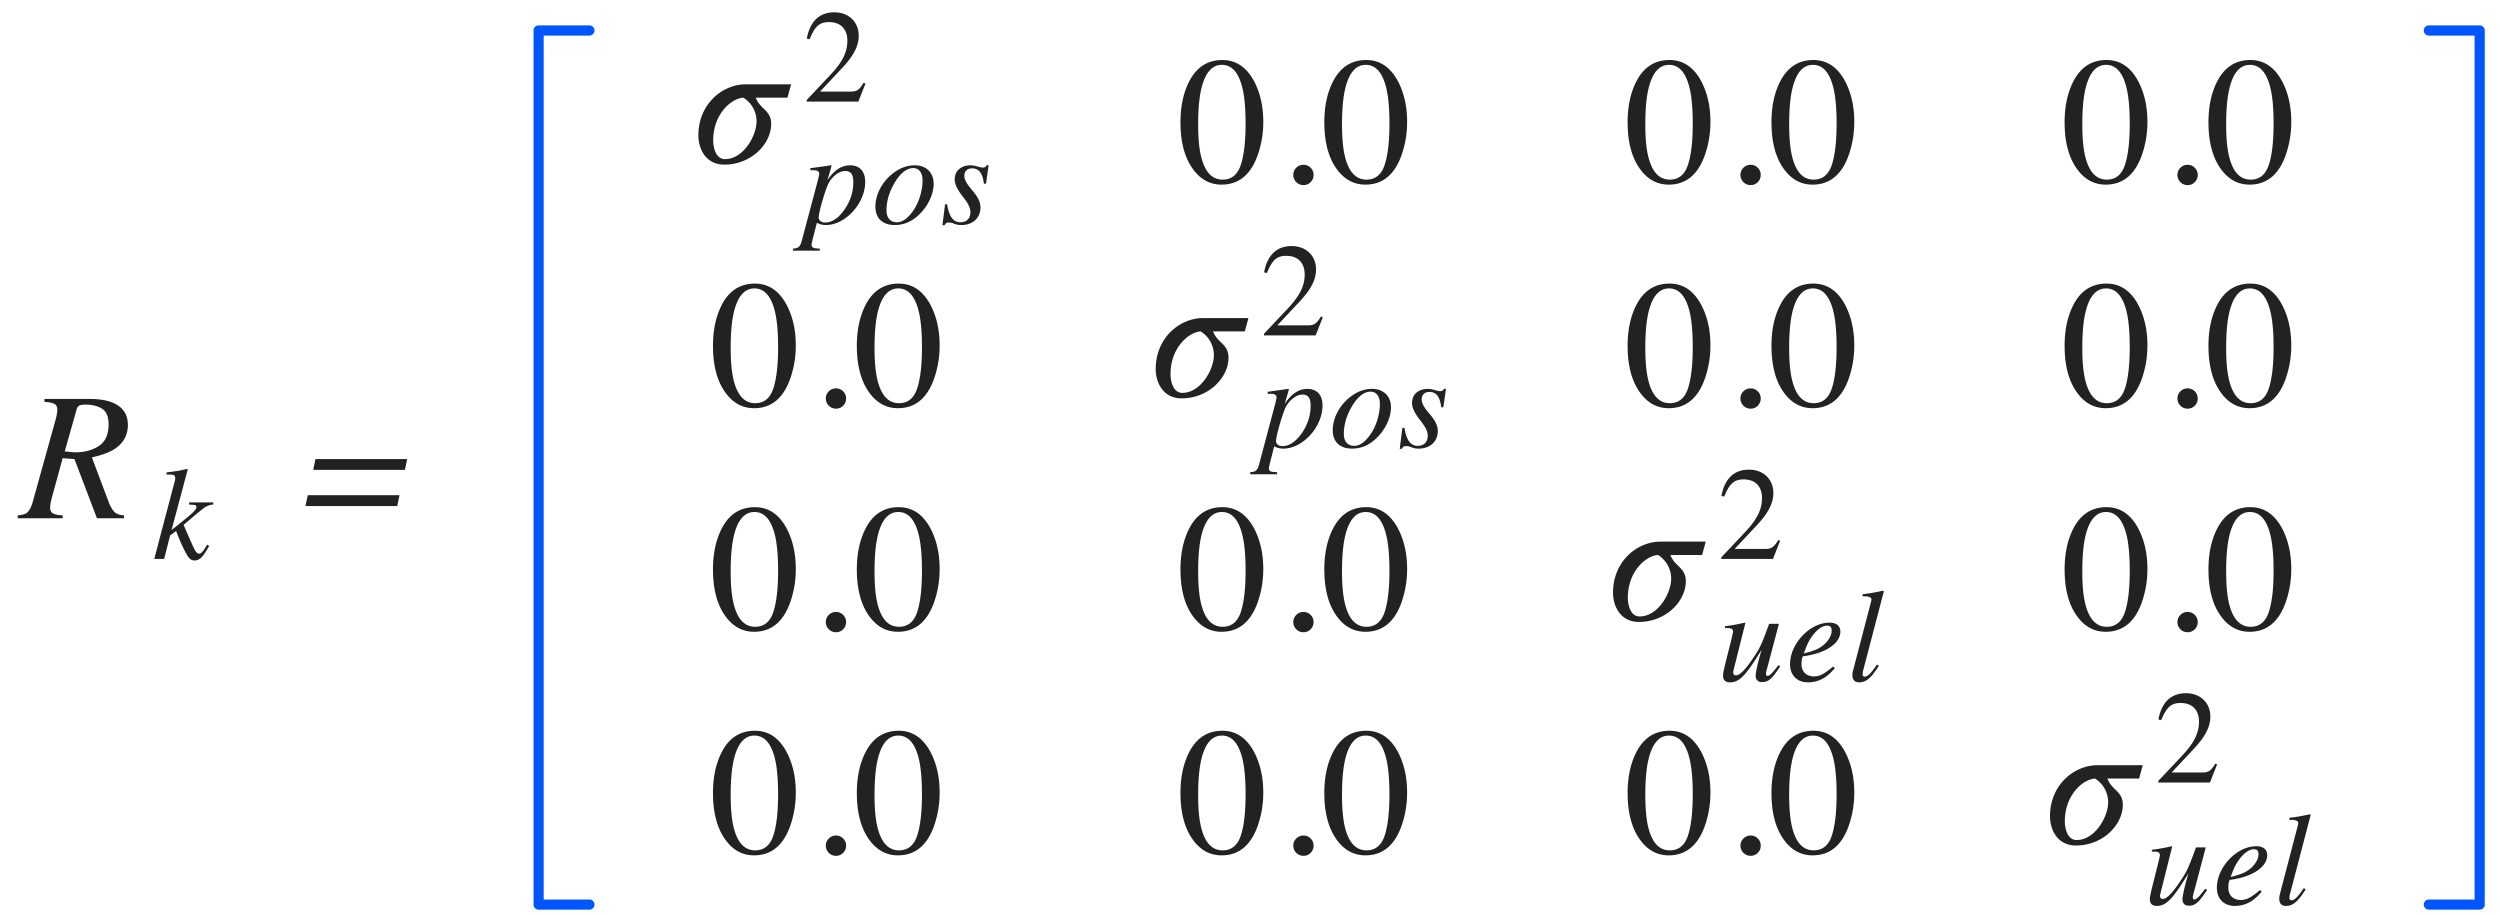 <svg xmlns="http://www.w3.org/2000/svg" width="246" height="90" viewBox="0 0 246 90"><g fill="none" fill-rule="evenodd"><path fill="#222" d="M7.124 44.492c.094.008.196.013.308.013.908 0 1.677-.21 2.307-.629.63-.418.945-1.126.945-2.122 0-.756-.214-1.269-.642-1.538-.428-.27-.979-.404-1.652-.404-.24 0-.428.029-.563.087-.135.059-.231.19-.29.396l-1.169 4.122.756.075zM1.745 50.71c.422-.035.712-.111.87-.229.246-.175.448-.542.607-1.098l2.215-7.963c.046-.158.092-.344.136-.558.044-.214.066-.4.066-.558 0-.276-.1-.465-.3-.567-.198-.103-.52-.166-.966-.19v-.29h4.456c.856 0 1.567.106 2.136.317 1.078.405 1.617 1.152 1.617 2.241 0 1.043-.469 1.852-1.406 2.426-.51.31-1.222.566-2.136.765l1.661 4.412c.164.434.352.753.563.958.21.205.524.316.94.334V51H9.541l-2.215-5.827-1.16-.088-1.028 3.753-.115.448a3.59 3.59 0 0 0-.087.668c0 .275.096.466.29.571.193.106.506.167.94.185V51h-4.42v-.29zm38.32-5.54l-.22 1.064H30.82l.22-1.063h9.026zm-.755 3.56l-.22 1.064h-9.027l.22-1.064h9.027zM15.178 55l2.031-7.7.022-.11a.638.638 0 0 0 .01-.112c0-.186-.054-.298-.162-.336-.108-.038-.34-.053-.695-.045v-.21a38.352 38.352 0 0 0 1.219-.17c.038-.01.184-.04.438-.096.253-.055.393-.082.418-.082l.013.063-1.593 5.954c.956-.753 1.604-1.28 1.942-1.58.339-.3.508-.527.508-.68 0-.101-.045-.165-.136-.19-.091-.025-.287-.044-.588-.057v-.216h2.38v.216a1.649 1.649 0 0 0-.869.305c-.266.186-.95.75-2.05 1.694.575 1.342.935 2.15 1.079 2.422.144.273.29.41.438.41.127 0 .26-.09.4-.267.093-.114.226-.322.4-.622l.197.133c-.271.495-.511.857-.72 1.086-.21.228-.453.342-.728.342a.682.682 0 0 1-.482-.206c-.144-.137-.337-.458-.578-.962a16.93 16.93 0 0 1-.34-.736 22.477 22.477 0 0 1-.402-.997l-.59.432L16.154 55h-.977zM77.846 8.296l-.36 1.314h-3.114c.396 1.134 1.512 1.224 1.512 2.574 0 2.016-1.998 4.014-4.608 4.014-1.854 0-2.556-1.584-2.556-2.88 0-3.06 2.34-5.022 4.68-5.022h4.446zM73.148 9.61h-.036c-1.206.108-2.934 1.656-2.934 4.212 0 .576.198 1.836 1.17 1.836 1.782 0 3.096-2.268 3.096-3.726a2.746 2.746 0 0 0-1.296-2.322zm12.014-1.391L84.46 10h-5.083v-.156l2.314-2.457c1.222-1.287 1.69-2.275 1.69-3.38 0-1.183-.702-1.833-1.807-1.833-.936 0-1.391.416-1.911 1.69l-.273-.065c.273-1.521 1.105-2.587 2.704-2.587 1.469 0 2.405 1.001 2.405 2.288 0 1.027-.507 2.002-1.664 3.224L80.69 9.012h3.042c.546 0 .819-.143 1.248-.871l.182.078zm-3.367 8.217l-.377 1.3c.702-1.053 1.443-1.469 2.223-1.469.962 0 1.495.611 1.495 1.625 0 2.145-1.963 4.251-3.861 4.251-.299 0-.572-.052-.897-.221-.221.91-.52 1.976-.52 2.158 0 .286.195.377.806.377v.208h-2.639v-.208c.559-.013.728-.208.884-.819l1.495-5.616c.143-.52.208-.858.208-.923 0-.312-.364-.351-.572-.351h-.286l-.026-.195 2.028-.286c.039 0 .065.026.065.052 0 0-.013.065-.026.117zm2.171 1.495c0-.741-.221-1.105-.806-1.105-.689 0-1.456.702-1.755 1.482-.377.975-.845 2.652-.845 3.094 0 .286.26.494.624.494.689 0 1.313-.429 1.885-1.235.624-.871.897-1.82.897-2.73zm7.906.156c0 .988-.52 2.132-1.378 2.977-.754.754-1.586 1.079-2.444 1.079-1.222 0-1.91-.676-1.91-1.807 0-1.456.974-2.951 2.34-3.679a3.228 3.228 0 0 1 1.56-.39c1.052 0 1.832.676 1.832 1.82zm-1.092-.325c0-.793-.364-1.222-.923-1.222-.572 0-1.144.403-1.664 1.183-.598.91-.962 1.937-.962 2.964 0 .78.403 1.183 1.014 1.183.572 0 1.066-.377 1.573-1.079.598-.819.962-2.041.962-3.029zm6.503-1.508l-.26 1.82h-.208c-.13-1.079-.52-1.508-1.157-1.508-.455 0-.767.26-.767.741 0 .351.195.728.702 1.326.65.754.884 1.261.884 1.768 0 1.079-.793 1.742-1.872 1.742-.221 0-.416-.013-.715-.13a1.383 1.383 0 0 0-.572-.117c-.143 0-.286.065-.377.273h-.208l.26-2.067h.208c.182 1.235.624 1.768 1.3 1.768.61 0 .988-.364.988-1.001 0-.416-.221-.858-.728-1.495-.56-.702-.82-1.287-.82-1.703 0-.858.612-1.404 1.574-1.404.22 0 .403.039.728.13.247.078.364.091.468.091.195 0 .286-.052.39-.234h.182zM76.082 38.26c.322-.944.483-2.309.483-4.096 0-1.424-.096-2.56-.29-3.41-.363-1.582-1.043-2.373-2.039-2.373-.996 0-1.678.814-2.048 2.443-.193.867-.29 2.01-.29 3.428 0 1.33.1 2.394.3 3.19.374 1.489 1.077 2.233 2.109 2.233.861 0 1.453-.472 1.775-1.415zm1.336-8.236c.592 1.143.888 2.455.888 3.938a9.848 9.848 0 0 1-.545 3.296c-.686 1.94-1.872 2.909-3.56 2.909-1.154 0-2.103-.524-2.847-1.573-.797-1.12-1.196-2.64-1.196-4.562 0-1.511.267-2.812.8-3.902.72-1.483 1.828-2.224 3.322-2.224 1.348 0 2.394.706 3.138 2.118zm4.133 9.893a.972.972 0 0 1-.29-.708.95.95 0 0 1 .294-.703.972.972 0 0 1 .708-.29c.275 0 .51.096.703.29.193.193.29.428.29.703a.98.98 0 0 1-.286.708.946.946 0 0 1-.707.294.96.96 0 0 1-.712-.294zm8.686-1.657c.322-.944.483-2.309.483-4.096 0-1.424-.097-2.56-.29-3.41-.363-1.582-1.043-2.373-2.04-2.373-.995 0-1.678.814-2.047 2.443-.193.867-.29 2.01-.29 3.428 0 1.33.1 2.394.299 3.19.375 1.489 1.078 2.233 2.11 2.233.86 0 1.452-.472 1.775-1.415zm1.336-8.236c.591 1.143.887 2.455.887 3.938a9.848 9.848 0 0 1-.545 3.296c-.685 1.94-1.872 2.909-3.56 2.909-1.154 0-2.103-.524-2.847-1.573-.797-1.12-1.195-2.64-1.195-4.562 0-1.511.266-2.812.8-3.902.72-1.483 1.828-2.224 3.322-2.224 1.347 0 2.393.706 3.138 2.118zM76.082 60.26c.322-.944.483-2.309.483-4.096 0-1.424-.096-2.56-.29-3.41-.363-1.582-1.043-2.373-2.039-2.373-.996 0-1.678.814-2.048 2.443-.193.867-.29 2.01-.29 3.428 0 1.33.1 2.394.3 3.19.374 1.489 1.077 2.233 2.109 2.233.861 0 1.453-.472 1.775-1.415zm1.336-8.236c.592 1.143.888 2.455.888 3.938a9.848 9.848 0 0 1-.545 3.296c-.686 1.94-1.872 2.909-3.56 2.909-1.154 0-2.103-.524-2.847-1.573-.797-1.12-1.196-2.64-1.196-4.562 0-1.511.267-2.812.8-3.902.72-1.483 1.828-2.224 3.322-2.224 1.348 0 2.394.706 3.138 2.118zm4.133 9.893a.972.972 0 0 1-.29-.708.95.95 0 0 1 .294-.703.972.972 0 0 1 .708-.29c.275 0 .51.096.703.29.193.193.29.428.29.703a.98.98 0 0 1-.286.708.946.946 0 0 1-.707.294.96.96 0 0 1-.712-.294zm8.686-1.657c.322-.944.483-2.309.483-4.096 0-1.424-.097-2.56-.29-3.41-.363-1.582-1.043-2.373-2.04-2.373-.995 0-1.678.814-2.047 2.443-.193.867-.29 2.01-.29 3.428 0 1.33.1 2.394.299 3.19.375 1.489 1.078 2.233 2.11 2.233.86 0 1.452-.472 1.775-1.415zm1.336-8.236c.591 1.143.887 2.455.887 3.938a9.848 9.848 0 0 1-.545 3.296c-.685 1.94-1.872 2.909-3.56 2.909-1.154 0-2.103-.524-2.847-1.573-.797-1.12-1.195-2.64-1.195-4.562 0-1.511.266-2.812.8-3.902.72-1.483 1.828-2.224 3.322-2.224 1.347 0 2.393.706 3.138 2.118zM76.082 82.26c.322-.944.483-2.309.483-4.096 0-1.424-.096-2.56-.29-3.41-.363-1.582-1.043-2.373-2.039-2.373-.996 0-1.678.814-2.048 2.443-.193.867-.29 2.01-.29 3.428 0 1.33.1 2.394.3 3.19.374 1.489 1.077 2.233 2.109 2.233.861 0 1.453-.472 1.775-1.415zm1.336-8.236c.592 1.143.888 2.455.888 3.938a9.848 9.848 0 0 1-.545 3.296c-.686 1.94-1.872 2.909-3.56 2.909-1.154 0-2.103-.524-2.847-1.573-.797-1.12-1.196-2.64-1.196-4.562 0-1.511.267-2.812.8-3.902.72-1.483 1.828-2.224 3.322-2.224 1.348 0 2.394.706 3.138 2.118zm4.133 9.893a.972.972 0 0 1-.29-.708.95.95 0 0 1 .294-.703.972.972 0 0 1 .708-.29c.275 0 .51.096.703.29.193.193.29.428.29.703a.98.98 0 0 1-.286.708.946.946 0 0 1-.707.294.96.96 0 0 1-.712-.294zm8.686-1.657c.322-.944.483-2.309.483-4.096 0-1.424-.097-2.56-.29-3.41-.363-1.582-1.043-2.373-2.04-2.373-.995 0-1.678.814-2.047 2.443-.193.867-.29 2.01-.29 3.428 0 1.33.1 2.394.299 3.19.375 1.489 1.078 2.233 2.11 2.233.86 0 1.452-.472 1.775-1.415zm1.336-8.236c.591 1.143.887 2.455.887 3.938a9.848 9.848 0 0 1-.545 3.296c-.685 1.94-1.872 2.909-3.56 2.909-1.154 0-2.103-.524-2.847-1.573-.797-1.12-1.195-2.64-1.195-4.562 0-1.511.266-2.812.8-3.902.72-1.483 1.828-2.224 3.322-2.224 1.347 0 2.393.706 3.138 2.118zm30.509-57.764c.322-.944.483-2.309.483-4.096 0-1.424-.096-2.56-.29-3.41-.363-1.582-1.043-2.373-2.039-2.373-.996 0-1.678.814-2.048 2.443-.193.867-.29 2.01-.29 3.428 0 1.33.1 2.394.3 3.19.374 1.489 1.077 2.233 2.109 2.233.861 0 1.453-.472 1.775-1.415zm1.336-8.236c.592 1.143.888 2.455.888 3.938a9.848 9.848 0 0 1-.545 3.296c-.686 1.94-1.872 2.909-3.56 2.909-1.154 0-2.103-.524-2.847-1.573-.797-1.12-1.196-2.64-1.196-4.562 0-1.511.267-2.812.8-3.902.72-1.483 1.828-2.224 3.322-2.224 1.348 0 2.394.706 3.138 2.118zm4.133 9.893a.972.972 0 0 1-.29-.708.95.95 0 0 1 .294-.703.972.972 0 0 1 .708-.29c.275 0 .51.096.703.29.193.193.29.428.29.703a.98.98 0 0 1-.286.708.946.946 0 0 1-.707.294.96.96 0 0 1-.712-.294zm8.686-1.657c.322-.944.483-2.309.483-4.096 0-1.424-.097-2.56-.29-3.41-.363-1.582-1.043-2.373-2.04-2.373-.995 0-1.678.814-2.047 2.443-.193.867-.29 2.01-.29 3.428 0 1.33.1 2.394.299 3.19.375 1.489 1.078 2.233 2.11 2.233.86 0 1.452-.472 1.775-1.415zm1.336-8.236c.591 1.143.887 2.455.887 3.938a9.848 9.848 0 0 1-.545 3.296c-.685 1.94-1.872 2.909-3.56 2.909-1.154 0-2.103-.524-2.847-1.573-.797-1.12-1.195-2.64-1.195-4.562 0-1.511.266-2.812.8-3.902.72-1.483 1.828-2.224 3.322-2.224 1.347 0 2.393.706 3.138 2.118zm-14.727 23.272l-.36 1.314h-3.114c.396 1.134 1.512 1.224 1.512 2.574 0 2.016-1.998 4.014-4.608 4.014-1.854 0-2.556-1.584-2.556-2.88 0-3.06 2.34-5.022 4.68-5.022h4.446zm-4.698 1.314h-.036c-1.206.108-2.934 1.656-2.934 4.212 0 .576.198 1.836 1.17 1.836 1.782 0 3.096-2.268 3.096-3.726a2.746 2.746 0 0 0-1.296-2.322zm12.014-1.391L129.46 33h-5.083v-.156l2.314-2.457c1.222-1.287 1.69-2.275 1.69-3.38 0-1.183-.702-1.833-1.807-1.833-.936 0-1.391.416-1.911 1.69l-.273-.065c.273-1.521 1.105-2.587 2.704-2.587 1.469 0 2.405 1.001 2.405 2.288 0 1.027-.507 2.002-1.664 3.224l-2.145 2.288h3.042c.546 0 .819-.143 1.248-.871l.182.078zm-3.367 7.217l-.377 1.3c.702-1.053 1.443-1.469 2.223-1.469.962 0 1.495.611 1.495 1.625 0 2.145-1.963 4.251-3.861 4.251-.299 0-.572-.052-.897-.221-.221.91-.52 1.976-.52 2.158 0 .286.195.377.806.377v.208h-2.639v-.208c.559-.013.728-.208.884-.819l1.495-5.616c.143-.52.208-.858.208-.923 0-.312-.364-.351-.572-.351h-.286l-.026-.195 2.028-.286c.039 0 .065.026.065.052 0 0-.013.065-.026.117zm2.171 1.495c0-.741-.221-1.105-.806-1.105-.689 0-1.456.702-1.755 1.482-.377.975-.845 2.652-.845 3.094 0 .286.26.494.624.494.689 0 1.313-.429 1.885-1.235.624-.871.897-1.82.897-2.73zm7.906.156c0 .988-.52 2.132-1.378 2.977-.754.754-1.586 1.079-2.444 1.079-1.222 0-1.91-.676-1.91-1.807 0-1.456.974-2.951 2.34-3.679a3.228 3.228 0 0 1 1.56-.39c1.052 0 1.832.676 1.832 1.82zm-1.092-.325c0-.793-.364-1.222-.923-1.222-.572 0-1.144.403-1.664 1.183-.598.91-.962 1.937-.962 2.964 0 .78.403 1.183 1.014 1.183.572 0 1.066-.377 1.573-1.079.598-.819.962-2.041.962-3.029zm6.503-1.508l-.26 1.82h-.208c-.13-1.079-.52-1.508-1.157-1.508-.455 0-.767.26-.767.741 0 .351.195.728.702 1.326.65.754.884 1.261.884 1.768 0 1.079-.793 1.742-1.872 1.742-.221 0-.416-.013-.715-.13a1.383 1.383 0 0 0-.572-.117c-.143 0-.286.065-.377.273h-.208l.26-2.067h.208c.182 1.235.624 1.768 1.3 1.768.61 0 .988-.364.988-1.001 0-.416-.221-.858-.728-1.495-.56-.702-.82-1.287-.82-1.703 0-.858.612-1.404 1.574-1.404.22 0 .403.039.728.13.247.078.364.091.468.091.195 0 .286-.052.39-.234h.182zM122.082 60.26c.322-.944.483-2.309.483-4.096 0-1.424-.096-2.56-.29-3.41-.363-1.582-1.043-2.373-2.039-2.373-.996 0-1.678.814-2.048 2.443-.193.867-.29 2.01-.29 3.428 0 1.33.1 2.394.3 3.19.374 1.489 1.077 2.233 2.109 2.233.861 0 1.453-.472 1.775-1.415zm1.336-8.236c.592 1.143.888 2.455.888 3.938a9.848 9.848 0 0 1-.545 3.296c-.686 1.94-1.872 2.909-3.56 2.909-1.154 0-2.103-.524-2.847-1.573-.797-1.12-1.196-2.64-1.196-4.562 0-1.511.267-2.812.8-3.902.72-1.483 1.828-2.224 3.322-2.224 1.348 0 2.394.706 3.138 2.118zm4.133 9.893a.972.972 0 0 1-.29-.708.95.95 0 0 1 .294-.703.972.972 0 0 1 .708-.29c.275 0 .51.096.703.29.193.193.29.428.29.703a.98.98 0 0 1-.286.708.946.946 0 0 1-.707.294.96.96 0 0 1-.712-.294zm8.686-1.657c.322-.944.483-2.309.483-4.096 0-1.424-.097-2.56-.29-3.41-.363-1.582-1.043-2.373-2.04-2.373-.995 0-1.678.814-2.047 2.443-.193.867-.29 2.01-.29 3.428 0 1.33.1 2.394.299 3.19.375 1.489 1.078 2.233 2.11 2.233.86 0 1.452-.472 1.775-1.415zm1.336-8.236c.591 1.143.887 2.455.887 3.938a9.848 9.848 0 0 1-.545 3.296c-.685 1.94-1.872 2.909-3.56 2.909-1.154 0-2.103-.524-2.847-1.573-.797-1.12-1.195-2.64-1.195-4.562 0-1.511.266-2.812.8-3.902.72-1.483 1.828-2.224 3.322-2.224 1.347 0 2.393.706 3.138 2.118zM122.082 82.26c.322-.944.483-2.309.483-4.096 0-1.424-.096-2.56-.29-3.41-.363-1.582-1.043-2.373-2.039-2.373-.996 0-1.678.814-2.048 2.443-.193.867-.29 2.01-.29 3.428 0 1.33.1 2.394.3 3.19.374 1.489 1.077 2.233 2.109 2.233.861 0 1.453-.472 1.775-1.415zm1.336-8.236c.592 1.143.888 2.455.888 3.938a9.848 9.848 0 0 1-.545 3.296c-.686 1.94-1.872 2.909-3.56 2.909-1.154 0-2.103-.524-2.847-1.573-.797-1.12-1.196-2.64-1.196-4.562 0-1.511.267-2.812.8-3.902.72-1.483 1.828-2.224 3.322-2.224 1.348 0 2.394.706 3.138 2.118zm4.133 9.893a.972.972 0 0 1-.29-.708.95.95 0 0 1 .294-.703.972.972 0 0 1 .708-.29c.275 0 .51.096.703.29.193.193.29.428.29.703a.98.98 0 0 1-.286.708.946.946 0 0 1-.707.294.96.96 0 0 1-.712-.294zm8.686-1.657c.322-.944.483-2.309.483-4.096 0-1.424-.097-2.56-.29-3.41-.363-1.582-1.043-2.373-2.04-2.373-.995 0-1.678.814-2.047 2.443-.193.867-.29 2.01-.29 3.428 0 1.33.1 2.394.299 3.19.375 1.489 1.078 2.233 2.11 2.233.86 0 1.452-.472 1.775-1.415zm1.336-8.236c.591 1.143.887 2.455.887 3.938a9.848 9.848 0 0 1-.545 3.296c-.685 1.94-1.872 2.909-3.56 2.909-1.154 0-2.103-.524-2.847-1.573-.797-1.12-1.195-2.64-1.195-4.562 0-1.511.266-2.812.8-3.902.72-1.483 1.828-2.224 3.322-2.224 1.347 0 2.393.706 3.138 2.118zm28.509-57.764c.322-.944.483-2.309.483-4.096 0-1.424-.096-2.56-.29-3.41-.363-1.582-1.043-2.373-2.039-2.373-.996 0-1.678.814-2.048 2.443-.193.867-.29 2.01-.29 3.428 0 1.33.1 2.394.3 3.19.374 1.489 1.077 2.233 2.109 2.233.861 0 1.453-.472 1.775-1.415zm1.336-8.236c.592 1.143.888 2.455.888 3.938a9.848 9.848 0 0 1-.545 3.296c-.686 1.94-1.872 2.909-3.56 2.909-1.154 0-2.103-.524-2.847-1.573-.797-1.12-1.196-2.64-1.196-4.562 0-1.511.267-2.812.8-3.902.72-1.483 1.828-2.224 3.322-2.224 1.348 0 2.394.706 3.138 2.118zm4.133 9.893a.972.972 0 0 1-.29-.708.95.95 0 0 1 .294-.703.972.972 0 0 1 .708-.29c.275 0 .51.096.703.29.193.193.29.428.29.703a.98.98 0 0 1-.286.708.946.946 0 0 1-.707.294.96.96 0 0 1-.712-.294zm8.686-1.657c.322-.944.483-2.309.483-4.096 0-1.424-.097-2.56-.29-3.41-.363-1.582-1.043-2.373-2.04-2.373-.995 0-1.678.814-2.047 2.443-.193.867-.29 2.01-.29 3.428 0 1.33.1 2.394.299 3.19.375 1.489 1.078 2.233 2.11 2.233.86 0 1.452-.472 1.775-1.415zm1.336-8.236c.591 1.143.887 2.455.887 3.938a9.848 9.848 0 0 1-.545 3.296c-.685 1.94-1.872 2.909-3.56 2.909-1.154 0-2.103-.524-2.847-1.573-.797-1.12-1.195-2.64-1.195-4.562 0-1.511.266-2.812.8-3.902.72-1.483 1.828-2.224 3.322-2.224 1.347 0 2.393.706 3.138 2.118zM166.082 38.26c.322-.944.483-2.309.483-4.096 0-1.424-.096-2.56-.29-3.41-.363-1.582-1.043-2.373-2.039-2.373-.996 0-1.678.814-2.048 2.443-.193.867-.29 2.01-.29 3.428 0 1.33.1 2.394.3 3.19.374 1.489 1.077 2.233 2.109 2.233.861 0 1.453-.472 1.775-1.415zm1.336-8.236c.592 1.143.888 2.455.888 3.938a9.848 9.848 0 0 1-.545 3.296c-.686 1.94-1.872 2.909-3.56 2.909-1.154 0-2.103-.524-2.847-1.573-.797-1.12-1.196-2.64-1.196-4.562 0-1.511.267-2.812.8-3.902.72-1.483 1.828-2.224 3.322-2.224 1.348 0 2.394.706 3.138 2.118zm4.133 9.893a.972.972 0 0 1-.29-.708.95.95 0 0 1 .294-.703.972.972 0 0 1 .708-.29c.275 0 .51.096.703.29.193.193.29.428.29.703a.98.98 0 0 1-.286.708.946.946 0 0 1-.707.294.96.96 0 0 1-.712-.294zm8.686-1.657c.322-.944.483-2.309.483-4.096 0-1.424-.097-2.56-.29-3.41-.363-1.582-1.043-2.373-2.04-2.373-.995 0-1.678.814-2.047 2.443-.193.867-.29 2.01-.29 3.428 0 1.33.1 2.394.299 3.19.375 1.489 1.078 2.233 2.11 2.233.86 0 1.452-.472 1.775-1.415zm1.336-8.236c.591 1.143.887 2.455.887 3.938a9.848 9.848 0 0 1-.545 3.296c-.685 1.94-1.872 2.909-3.56 2.909-1.154 0-2.103-.524-2.847-1.573-.797-1.12-1.195-2.64-1.195-4.562 0-1.511.266-2.812.8-3.902.72-1.483 1.828-2.224 3.322-2.224 1.347 0 2.393.706 3.138 2.118zm-13.727 23.272l-.36 1.314h-3.114c.396 1.134 1.512 1.224 1.512 2.574 0 2.016-1.998 4.014-4.608 4.014-1.854 0-2.556-1.584-2.556-2.88 0-3.06 2.34-5.022 4.68-5.022h4.446zm-4.698 1.314h-.036c-1.206.108-2.934 1.656-2.934 4.212 0 .576.198 1.836 1.17 1.836 1.782 0 3.096-2.268 3.096-3.726a2.746 2.746 0 0 0-1.296-2.322zm12.014-1.391L174.46 55h-5.083v-.156l2.314-2.457c1.222-1.287 1.69-2.275 1.69-3.38 0-1.183-.702-1.833-1.807-1.833-.936 0-1.391.416-1.911 1.69l-.273-.065c.273-1.521 1.105-2.587 2.704-2.587 1.469 0 2.405 1.001 2.405 2.288 0 1.027-.507 2.002-1.664 3.224l-2.145 2.288h3.042c.546 0 .819-.143 1.248-.871l.182.078zm-.169 12.234l.182.117c-.845 1.287-1.183 1.547-1.794 1.547-.39 0-.624-.221-.624-.624 0-.286.169-1.157.585-2.561-1.534 2.522-2.184 3.211-3.107 3.211-.455 0-.689-.208-.689-.689 0-.247.117-.715.351-1.664l.455-1.807c.104-.429.182-.767.182-.871a.285.285 0 0 0-.143-.234c-.117-.065-.156-.078-.65-.078v-.182a17.06 17.06 0 0 0 1.95-.351l.052.039-1.157 4.615a.985.985 0 0 0-.039.208c0 .195.065.325.26.325.442 0 1.04-.689 1.846-1.911.611-.923.793-1.417 1.43-3.159h.962l-1.027 3.887c-.065.247-.247.858-.247 1.014 0 .143.052.221.143.221.208 0 .416-.182 1.079-1.053zm5.397.13l.156.156c-.74.91-1.573 1.404-2.652 1.404-1.053 0-1.755-.702-1.755-1.781 0-2.015 1.937-4.095 3.887-4.095.69 0 1.066.338 1.066.884 0 1.118-1.365 2.132-3.692 2.431-.13.26-.13.598-.13.793 0 .715.481 1.183 1.21 1.183.571 0 .974-.208 1.91-.975zm-2.678-1.859l-.22.572c1.117-.273 1.611-.507 2.092-.962.403-.39.65-.858.65-1.261 0-.312-.09-.507-.455-.507-.74 0-1.625 1.001-2.067 2.158zm7.66-5.538l-1.99 7.605a2.603 2.603 0 0 0-.103.559c0 .156.09.234.22.234.196 0 .495-.208.872-.741l.325-.455.182.13c-.78 1.235-1.261 1.625-1.963 1.625-.416 0-.637-.247-.637-.728 0-.104.013-.26.052-.39l1.78-6.812c.04-.13.04-.208.04-.247 0-.156-.221-.286-.637-.286h-.234v-.208a18.161 18.161 0 0 0 2.015-.351l.078.065zm-19.29 24.074c.322-.944.483-2.309.483-4.096 0-1.424-.096-2.56-.29-3.41-.363-1.582-1.043-2.373-2.039-2.373-.996 0-1.678.814-2.048 2.443-.193.867-.29 2.01-.29 3.428 0 1.33.1 2.394.3 3.19.374 1.489 1.077 2.233 2.109 2.233.861 0 1.453-.472 1.775-1.415zm1.336-8.236c.592 1.143.888 2.455.888 3.938a9.848 9.848 0 0 1-.545 3.296c-.686 1.94-1.872 2.909-3.56 2.909-1.154 0-2.103-.524-2.847-1.573-.797-1.12-1.196-2.64-1.196-4.562 0-1.511.267-2.812.8-3.902.72-1.483 1.828-2.224 3.322-2.224 1.348 0 2.394.706 3.138 2.118zm4.133 9.893a.972.972 0 0 1-.29-.708.95.95 0 0 1 .294-.703.972.972 0 0 1 .708-.29c.275 0 .51.096.703.29.193.193.29.428.29.703a.98.98 0 0 1-.286.708.946.946 0 0 1-.707.294.96.96 0 0 1-.712-.294zm8.686-1.657c.322-.944.483-2.309.483-4.096 0-1.424-.097-2.56-.29-3.41-.363-1.582-1.043-2.373-2.04-2.373-.995 0-1.678.814-2.047 2.443-.193.867-.29 2.01-.29 3.428 0 1.33.1 2.394.299 3.19.375 1.489 1.078 2.233 2.11 2.233.86 0 1.452-.472 1.775-1.415zm1.336-8.236c.591 1.143.887 2.455.887 3.938a9.848 9.848 0 0 1-.545 3.296c-.685 1.94-1.872 2.909-3.56 2.909-1.154 0-2.103-.524-2.847-1.573-.797-1.12-1.195-2.64-1.195-4.562 0-1.511.266-2.812.8-3.902.72-1.483 1.828-2.224 3.322-2.224 1.347 0 2.393.706 3.138 2.118zm27.509-57.764c.322-.944.483-2.309.483-4.096 0-1.424-.096-2.56-.29-3.41-.363-1.582-1.043-2.373-2.039-2.373-.996 0-1.678.814-2.048 2.443-.193.867-.29 2.01-.29 3.428 0 1.33.1 2.394.3 3.19.374 1.489 1.077 2.233 2.109 2.233.861 0 1.453-.472 1.775-1.415zm1.336-8.236c.592 1.143.888 2.455.888 3.938a9.848 9.848 0 0 1-.545 3.296c-.686 1.94-1.872 2.909-3.56 2.909-1.154 0-2.103-.524-2.847-1.573-.797-1.12-1.196-2.64-1.196-4.562 0-1.511.267-2.812.8-3.902.72-1.483 1.828-2.224 3.322-2.224 1.348 0 2.394.706 3.138 2.118zm4.133 9.893a.972.972 0 0 1-.29-.708.95.95 0 0 1 .294-.703.972.972 0 0 1 .708-.29c.275 0 .51.096.703.29.193.193.29.428.29.703a.98.98 0 0 1-.286.708.946.946 0 0 1-.707.294.96.96 0 0 1-.712-.294zm8.686-1.657c.322-.944.483-2.309.483-4.096 0-1.424-.097-2.56-.29-3.41-.363-1.582-1.043-2.373-2.04-2.373-.995 0-1.678.814-2.047 2.443-.193.867-.29 2.01-.29 3.428 0 1.33.1 2.394.299 3.19.375 1.489 1.078 2.233 2.11 2.233.86 0 1.452-.472 1.775-1.415zm1.336-8.236c.591 1.143.887 2.455.887 3.938a9.848 9.848 0 0 1-.545 3.296c-.685 1.94-1.872 2.909-3.56 2.909-1.154 0-2.103-.524-2.847-1.573-.797-1.12-1.195-2.64-1.195-4.562 0-1.511.266-2.812.8-3.902.72-1.483 1.828-2.224 3.322-2.224 1.347 0 2.393.706 3.138 2.118zM209.082 38.26c.322-.944.483-2.309.483-4.096 0-1.424-.096-2.56-.29-3.41-.363-1.582-1.043-2.373-2.039-2.373-.996 0-1.678.814-2.048 2.443-.193.867-.29 2.01-.29 3.428 0 1.33.1 2.394.3 3.19.374 1.489 1.077 2.233 2.109 2.233.861 0 1.453-.472 1.775-1.415zm1.336-8.236c.592 1.143.888 2.455.888 3.938a9.848 9.848 0 0 1-.545 3.296c-.686 1.94-1.872 2.909-3.56 2.909-1.154 0-2.103-.524-2.847-1.573-.797-1.12-1.196-2.64-1.196-4.562 0-1.511.267-2.812.8-3.902.72-1.483 1.828-2.224 3.322-2.224 1.348 0 2.394.706 3.138 2.118zm4.133 9.893a.972.972 0 0 1-.29-.708.95.95 0 0 1 .294-.703.972.972 0 0 1 .708-.29c.275 0 .51.096.703.29.193.193.29.428.29.703a.98.98 0 0 1-.286.708.946.946 0 0 1-.707.294.96.96 0 0 1-.712-.294zm8.686-1.657c.322-.944.483-2.309.483-4.096 0-1.424-.097-2.56-.29-3.41-.363-1.582-1.043-2.373-2.04-2.373-.995 0-1.678.814-2.047 2.443-.193.867-.29 2.01-.29 3.428 0 1.33.1 2.394.299 3.19.375 1.489 1.078 2.233 2.11 2.233.86 0 1.452-.472 1.775-1.415zm1.336-8.236c.591 1.143.887 2.455.887 3.938a9.848 9.848 0 0 1-.545 3.296c-.685 1.94-1.872 2.909-3.56 2.909-1.154 0-2.103-.524-2.847-1.573-.797-1.12-1.195-2.64-1.195-4.562 0-1.511.266-2.812.8-3.902.72-1.483 1.828-2.224 3.322-2.224 1.347 0 2.393.706 3.138 2.118zM209.082 60.26c.322-.944.483-2.309.483-4.096 0-1.424-.096-2.56-.29-3.41-.363-1.582-1.043-2.373-2.039-2.373-.996 0-1.678.814-2.048 2.443-.193.867-.29 2.01-.29 3.428 0 1.33.1 2.394.3 3.19.374 1.489 1.077 2.233 2.109 2.233.861 0 1.453-.472 1.775-1.415zm1.336-8.236c.592 1.143.888 2.455.888 3.938a9.848 9.848 0 0 1-.545 3.296c-.686 1.94-1.872 2.909-3.56 2.909-1.154 0-2.103-.524-2.847-1.573-.797-1.12-1.196-2.64-1.196-4.562 0-1.511.267-2.812.8-3.902.72-1.483 1.828-2.224 3.322-2.224 1.348 0 2.394.706 3.138 2.118zm4.133 9.893a.972.972 0 0 1-.29-.708.95.95 0 0 1 .294-.703.972.972 0 0 1 .708-.29c.275 0 .51.096.703.29.193.193.29.428.29.703a.98.98 0 0 1-.286.708.946.946 0 0 1-.707.294.96.96 0 0 1-.712-.294zm8.686-1.657c.322-.944.483-2.309.483-4.096 0-1.424-.097-2.56-.29-3.41-.363-1.582-1.043-2.373-2.04-2.373-.995 0-1.678.814-2.047 2.443-.193.867-.29 2.01-.29 3.428 0 1.33.1 2.394.299 3.19.375 1.489 1.078 2.233 2.11 2.233.86 0 1.452-.472 1.775-1.415zm1.336-8.236c.591 1.143.887 2.455.887 3.938a9.848 9.848 0 0 1-.545 3.296c-.685 1.94-1.872 2.909-3.56 2.909-1.154 0-2.103-.524-2.847-1.573-.797-1.12-1.195-2.64-1.195-4.562 0-1.511.266-2.812.8-3.902.72-1.483 1.828-2.224 3.322-2.224 1.347 0 2.393.706 3.138 2.118zm-13.727 23.272l-.36 1.314h-3.114c.396 1.134 1.512 1.224 1.512 2.574 0 2.016-1.998 4.014-4.608 4.014-1.854 0-2.556-1.584-2.556-2.88 0-3.06 2.34-5.022 4.68-5.022h4.446zm-4.698 1.314h-.036c-1.206.108-2.934 1.656-2.934 4.212 0 .576.198 1.836 1.17 1.836 1.782 0 3.096-2.268 3.096-3.726a2.746 2.746 0 0 0-1.296-2.322zm12.014-1.391L217.46 77h-5.083v-.156l2.314-2.457c1.222-1.287 1.69-2.275 1.69-3.38 0-1.183-.702-1.833-1.807-1.833-.936 0-1.391.416-1.911 1.69l-.273-.065c.273-1.521 1.105-2.587 2.704-2.587 1.469 0 2.405 1.001 2.405 2.288 0 1.027-.507 2.002-1.664 3.224l-2.145 2.288h3.042c.546 0 .819-.143 1.248-.871l.182.078zm-1.169 12.234l.182.117c-.845 1.287-1.183 1.547-1.794 1.547-.39 0-.624-.221-.624-.624 0-.286.169-1.157.585-2.561-1.534 2.522-2.184 3.211-3.107 3.211-.455 0-.689-.208-.689-.689 0-.247.117-.715.351-1.664l.455-1.807c.104-.429.182-.767.182-.871a.285.285 0 0 0-.143-.234c-.117-.065-.156-.078-.65-.078v-.182a17.06 17.06 0 0 0 1.95-.351l.052.039-1.157 4.615a.985.985 0 0 0-.039.208c0 .195.065.325.26.325.442 0 1.04-.689 1.846-1.911.611-.923.793-1.417 1.43-3.159h.962l-1.027 3.887c-.065.247-.247.858-.247 1.014 0 .143.052.221.143.221.208 0 .416-.182 1.079-1.053zm5.397.13l.156.156c-.74.91-1.573 1.404-2.652 1.404-1.053 0-1.755-.702-1.755-1.781 0-2.015 1.937-4.095 3.887-4.095.69 0 1.066.338 1.066.884 0 1.118-1.365 2.132-3.692 2.431-.13.26-.13.598-.13.793 0 .715.481 1.183 1.21 1.183.571 0 .974-.208 1.91-.975zm-2.678-1.859l-.22.572c1.117-.273 1.611-.507 2.092-.962.403-.39.65-.858.65-1.261 0-.312-.09-.507-.455-.507-.74 0-1.625 1.001-2.067 2.158zm7.66-5.538l-1.99 7.605a2.603 2.603 0 0 0-.103.559c0 .156.09.234.22.234.196 0 .495-.208.872-.741l.325-.455.182.13c-.78 1.235-1.261 1.625-1.963 1.625-.416 0-.637-.247-.637-.728 0-.104.013-.26.052-.39l1.78-6.812c.04-.13.04-.208.04-.247 0-.156-.221-.286-.637-.286h-.234v-.208a18.161 18.161 0 0 0 2.015-.351l.078.065z"/><path fill="#0155FC" fill-rule="nonzero" d="M58 88.511a.5.5 0 1 1 0 1h-5a.5.5 0 0 1-.5-.5V3a.5.5 0 0 1 .5-.5h5a.5.5 0 1 1 0 1h-4.5v85.011H58zm181 0a.5.5 0 0 0 0 1h5a.5.5 0 0 0 .5-.5V3a.5.5 0 0 0-.5-.5h-5a.5.5 0 0 0 0 1h4.5v85.011H239z"/></g></svg>